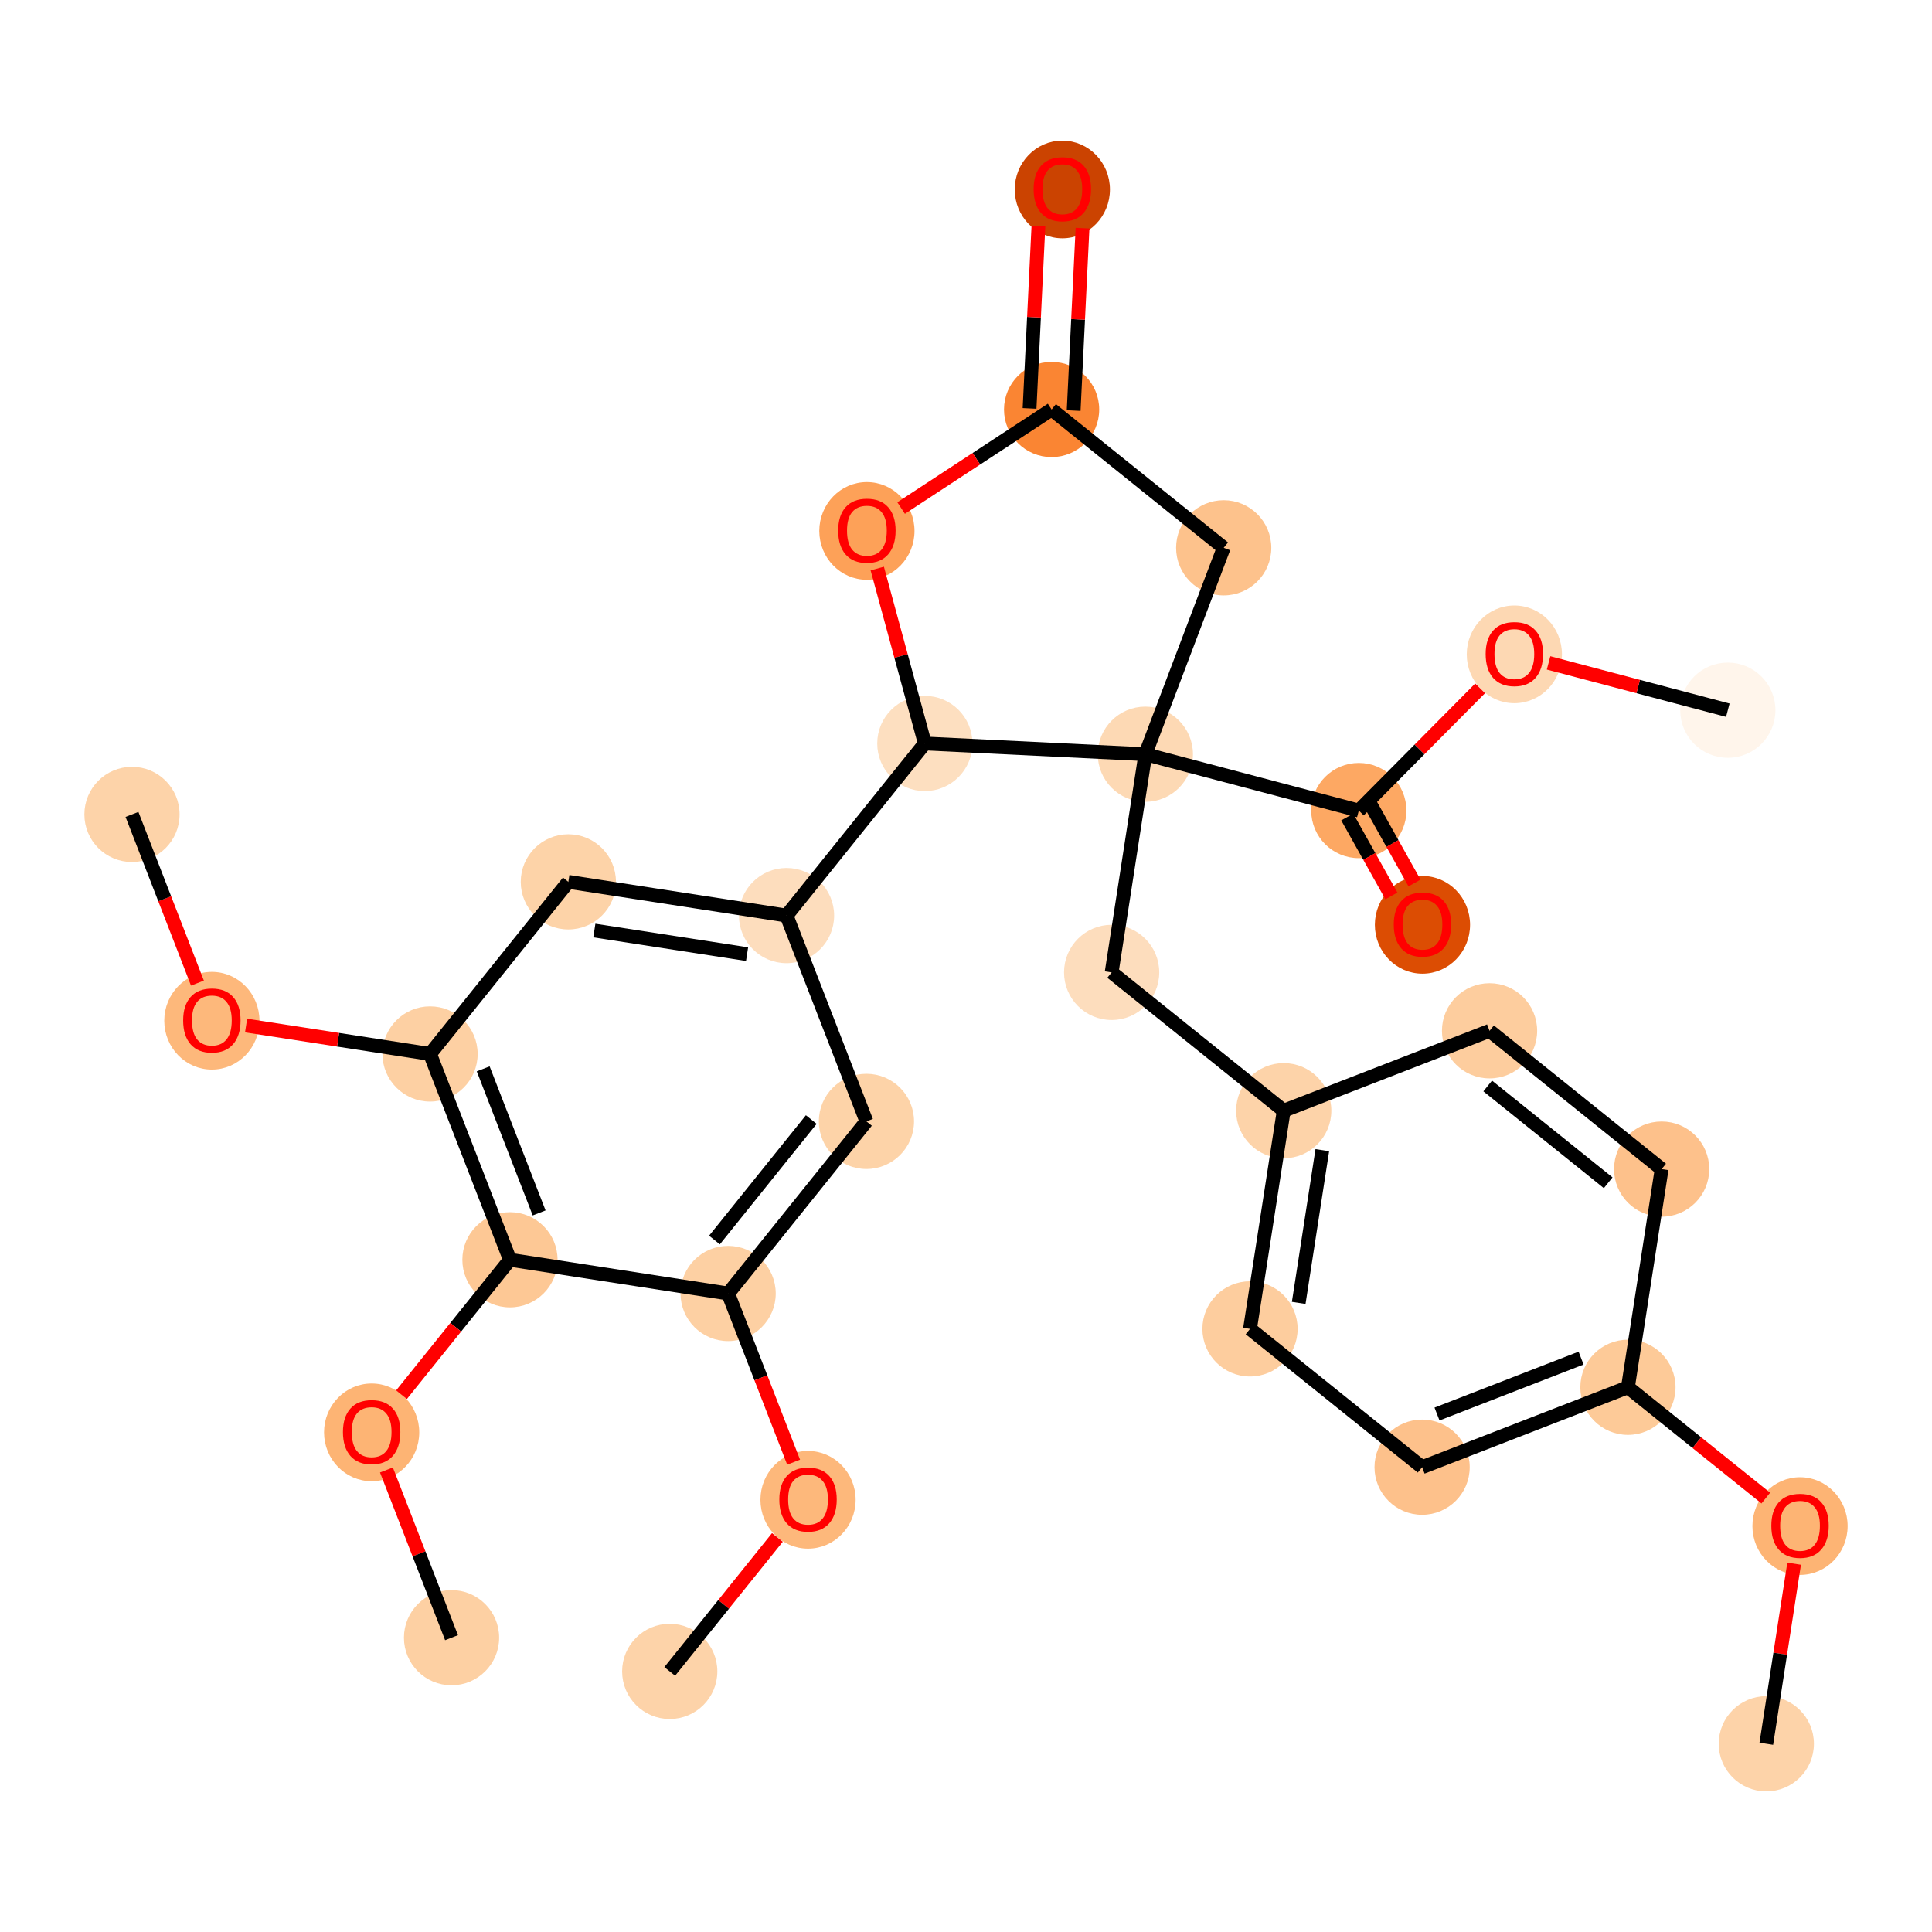 <?xml version='1.0' encoding='iso-8859-1'?>
<svg version='1.1' baseProfile='full'
              xmlns='http://www.w3.org/2000/svg'
                      xmlns:rdkit='http://www.rdkit.org/xml'
                      xmlns:xlink='http://www.w3.org/1999/xlink'
                  xml:space='preserve'
width='280px' height='280px' viewBox='0 0 280 280'>
<!-- END OF HEADER -->
<rect style='opacity:1.0;fill:#FFFFFF;stroke:none' width='280' height='280' x='0' y='0'> </rect>
<ellipse cx='250.409' cy='102.927' rx='6.399' ry='6.399'  style='fill:#FFF5EB;fill-rule:evenodd;stroke:#FFF5EB;stroke-width:1.0px;stroke-linecap:butt;stroke-linejoin:miter;stroke-opacity:1' />
<ellipse cx='219.471' cy='94.832' rx='6.399' ry='6.579'  style='fill:#FDD8B3;fill-rule:evenodd;stroke:#FDD8B3;stroke-width:1.0px;stroke-linecap:butt;stroke-linejoin:miter;stroke-opacity:1' />
<ellipse cx='196.931' cy='117.471' rx='6.399' ry='6.399'  style='fill:#FDA863;fill-rule:evenodd;stroke:#FDA863;stroke-width:1.0px;stroke-linecap:butt;stroke-linejoin:miter;stroke-opacity:1' />
<ellipse cx='206.154' cy='134.032' rx='6.399' ry='6.579'  style='fill:#DC4D03;fill-rule:evenodd;stroke:#DC4D03;stroke-width:1.0px;stroke-linecap:butt;stroke-linejoin:miter;stroke-opacity:1' />
<ellipse cx='165.993' cy='109.306' rx='6.399' ry='6.399'  style='fill:#FDD9B4;fill-rule:evenodd;stroke:#FDD9B4;stroke-width:1.0px;stroke-linecap:butt;stroke-linejoin:miter;stroke-opacity:1' />
<ellipse cx='161.107' cy='140.927' rx='6.399' ry='6.399'  style='fill:#FDDDBD;fill-rule:evenodd;stroke:#FDDDBD;stroke-width:1.0px;stroke-linecap:butt;stroke-linejoin:miter;stroke-opacity:1' />
<ellipse cx='186.048' cy='160.97' rx='6.399' ry='6.399'  style='fill:#FDD3A9;fill-rule:evenodd;stroke:#FDD3A9;stroke-width:1.0px;stroke-linecap:butt;stroke-linejoin:miter;stroke-opacity:1' />
<ellipse cx='181.161' cy='192.592' rx='6.399' ry='6.399'  style='fill:#FDCD9E;fill-rule:evenodd;stroke:#FDCD9E;stroke-width:1.0px;stroke-linecap:butt;stroke-linejoin:miter;stroke-opacity:1' />
<ellipse cx='206.103' cy='212.635' rx='6.399' ry='6.399'  style='fill:#FDC18B;fill-rule:evenodd;stroke:#FDC18B;stroke-width:1.0px;stroke-linecap:butt;stroke-linejoin:miter;stroke-opacity:1' />
<ellipse cx='235.932' cy='201.056' rx='6.399' ry='6.399'  style='fill:#FDCA98;fill-rule:evenodd;stroke:#FDCA98;stroke-width:1.0px;stroke-linecap:butt;stroke-linejoin:miter;stroke-opacity:1' />
<ellipse cx='260.873' cy='221.169' rx='6.399' ry='6.579'  style='fill:#FDB474;fill-rule:evenodd;stroke:#FDB474;stroke-width:1.0px;stroke-linecap:butt;stroke-linejoin:miter;stroke-opacity:1' />
<ellipse cx='255.987' cy='252.72' rx='6.399' ry='6.399'  style='fill:#FDD3A9;fill-rule:evenodd;stroke:#FDD3A9;stroke-width:1.0px;stroke-linecap:butt;stroke-linejoin:miter;stroke-opacity:1' />
<ellipse cx='240.818' cy='169.434' rx='6.399' ry='6.399'  style='fill:#FDC18B;fill-rule:evenodd;stroke:#FDC18B;stroke-width:1.0px;stroke-linecap:butt;stroke-linejoin:miter;stroke-opacity:1' />
<ellipse cx='215.877' cy='149.392' rx='6.399' ry='6.399'  style='fill:#FDCD9E;fill-rule:evenodd;stroke:#FDCD9E;stroke-width:1.0px;stroke-linecap:butt;stroke-linejoin:miter;stroke-opacity:1' />
<ellipse cx='177.348' cy='79.391' rx='6.399' ry='6.399'  style='fill:#FDC28C;fill-rule:evenodd;stroke:#FDC28C;stroke-width:1.0px;stroke-linecap:butt;stroke-linejoin:miter;stroke-opacity:1' />
<ellipse cx='152.406' cy='59.348' rx='6.399' ry='6.399'  style='fill:#FA8533;fill-rule:evenodd;stroke:#FA8533;stroke-width:1.0px;stroke-linecap:butt;stroke-linejoin:miter;stroke-opacity:1' />
<ellipse cx='153.961' cy='27.46' rx='6.399' ry='6.579'  style='fill:#CB4301;fill-rule:evenodd;stroke:#CB4301;stroke-width:1.0px;stroke-linecap:butt;stroke-linejoin:miter;stroke-opacity:1' />
<ellipse cx='125.637' cy='76.946' rx='6.399' ry='6.579'  style='fill:#FDA158;fill-rule:evenodd;stroke:#FDA158;stroke-width:1.0px;stroke-linecap:butt;stroke-linejoin:miter;stroke-opacity:1' />
<ellipse cx='134.034' cy='107.751' rx='6.399' ry='6.399'  style='fill:#FDDFC0;fill-rule:evenodd;stroke:#FDDFC0;stroke-width:1.0px;stroke-linecap:butt;stroke-linejoin:miter;stroke-opacity:1' />
<ellipse cx='113.991' cy='132.693' rx='6.399' ry='6.399'  style='fill:#FDDDBD;fill-rule:evenodd;stroke:#FDDDBD;stroke-width:1.0px;stroke-linecap:butt;stroke-linejoin:miter;stroke-opacity:1' />
<ellipse cx='82.37' cy='127.806' rx='6.399' ry='6.399'  style='fill:#FDD3A8;fill-rule:evenodd;stroke:#FDD3A8;stroke-width:1.0px;stroke-linecap:butt;stroke-linejoin:miter;stroke-opacity:1' />
<ellipse cx='62.327' cy='152.748' rx='6.399' ry='6.399'  style='fill:#FDD0A3;fill-rule:evenodd;stroke:#FDD0A3;stroke-width:1.0px;stroke-linecap:butt;stroke-linejoin:miter;stroke-opacity:1' />
<ellipse cx='30.705' cy='147.931' rx='6.399' ry='6.579'  style='fill:#FDB87B;fill-rule:evenodd;stroke:#FDB87B;stroke-width:1.0px;stroke-linecap:butt;stroke-linejoin:miter;stroke-opacity:1' />
<ellipse cx='19.127' cy='118.032' rx='6.399' ry='6.399'  style='fill:#FDD3A9;fill-rule:evenodd;stroke:#FDD3A9;stroke-width:1.0px;stroke-linecap:butt;stroke-linejoin:miter;stroke-opacity:1' />
<ellipse cx='73.906' cy='182.576' rx='6.399' ry='6.399'  style='fill:#FDC895;fill-rule:evenodd;stroke:#FDC895;stroke-width:1.0px;stroke-linecap:butt;stroke-linejoin:miter;stroke-opacity:1' />
<ellipse cx='53.863' cy='207.588' rx='6.399' ry='6.579'  style='fill:#FDB474;fill-rule:evenodd;stroke:#FDB474;stroke-width:1.0px;stroke-linecap:butt;stroke-linejoin:miter;stroke-opacity:1' />
<ellipse cx='65.441' cy='237.346' rx='6.399' ry='6.399'  style='fill:#FDD0A3;fill-rule:evenodd;stroke:#FDD0A3;stroke-width:1.0px;stroke-linecap:butt;stroke-linejoin:miter;stroke-opacity:1' />
<ellipse cx='105.527' cy='187.463' rx='6.399' ry='6.399'  style='fill:#FDD0A3;fill-rule:evenodd;stroke:#FDD0A3;stroke-width:1.0px;stroke-linecap:butt;stroke-linejoin:miter;stroke-opacity:1' />
<ellipse cx='117.106' cy='217.362' rx='6.399' ry='6.579'  style='fill:#FDB87B;fill-rule:evenodd;stroke:#FDB87B;stroke-width:1.0px;stroke-linecap:butt;stroke-linejoin:miter;stroke-opacity:1' />
<ellipse cx='97.063' cy='242.233' rx='6.399' ry='6.399'  style='fill:#FDD3A9;fill-rule:evenodd;stroke:#FDD3A9;stroke-width:1.0px;stroke-linecap:butt;stroke-linejoin:miter;stroke-opacity:1' />
<ellipse cx='125.57' cy='162.521' rx='6.399' ry='6.399'  style='fill:#FDD3A8;fill-rule:evenodd;stroke:#FDD3A8;stroke-width:1.0px;stroke-linecap:butt;stroke-linejoin:miter;stroke-opacity:1' />
<path class='bond-0 atom-0 atom-1' d='M 250.409,102.927 L 237.42,99.498' style='fill:none;fill-rule:evenodd;stroke:#000000;stroke-width:2.0px;stroke-linecap:butt;stroke-linejoin:miter;stroke-opacity:1' />
<path class='bond-0 atom-0 atom-1' d='M 237.42,99.498 L 224.431,96.07' style='fill:none;fill-rule:evenodd;stroke:#FF0000;stroke-width:2.0px;stroke-linecap:butt;stroke-linejoin:miter;stroke-opacity:1' />
<path class='bond-1 atom-1 atom-2' d='M 214.512,99.758 L 205.721,108.615' style='fill:none;fill-rule:evenodd;stroke:#FF0000;stroke-width:2.0px;stroke-linecap:butt;stroke-linejoin:miter;stroke-opacity:1' />
<path class='bond-1 atom-1 atom-2' d='M 205.721,108.615 L 196.931,117.471' style='fill:none;fill-rule:evenodd;stroke:#000000;stroke-width:2.0px;stroke-linecap:butt;stroke-linejoin:miter;stroke-opacity:1' />
<path class='bond-2 atom-2 atom-3' d='M 195.255,118.408 L 198.453,124.126' style='fill:none;fill-rule:evenodd;stroke:#000000;stroke-width:2.0px;stroke-linecap:butt;stroke-linejoin:miter;stroke-opacity:1' />
<path class='bond-2 atom-2 atom-3' d='M 198.453,124.126 L 201.651,129.844' style='fill:none;fill-rule:evenodd;stroke:#FF0000;stroke-width:2.0px;stroke-linecap:butt;stroke-linejoin:miter;stroke-opacity:1' />
<path class='bond-2 atom-2 atom-3' d='M 198.607,116.534 L 201.804,122.252' style='fill:none;fill-rule:evenodd;stroke:#000000;stroke-width:2.0px;stroke-linecap:butt;stroke-linejoin:miter;stroke-opacity:1' />
<path class='bond-2 atom-2 atom-3' d='M 201.804,122.252 L 205.002,127.97' style='fill:none;fill-rule:evenodd;stroke:#FF0000;stroke-width:2.0px;stroke-linecap:butt;stroke-linejoin:miter;stroke-opacity:1' />
<path class='bond-3 atom-2 atom-4' d='M 196.931,117.471 L 165.993,109.306' style='fill:none;fill-rule:evenodd;stroke:#000000;stroke-width:2.0px;stroke-linecap:butt;stroke-linejoin:miter;stroke-opacity:1' />
<path class='bond-4 atom-4 atom-5' d='M 165.993,109.306 L 161.107,140.927' style='fill:none;fill-rule:evenodd;stroke:#000000;stroke-width:2.0px;stroke-linecap:butt;stroke-linejoin:miter;stroke-opacity:1' />
<path class='bond-13 atom-4 atom-14' d='M 165.993,109.306 L 177.348,79.391' style='fill:none;fill-rule:evenodd;stroke:#000000;stroke-width:2.0px;stroke-linecap:butt;stroke-linejoin:miter;stroke-opacity:1' />
<path class='bond-30 atom-18 atom-4' d='M 134.034,107.751 L 165.993,109.306' style='fill:none;fill-rule:evenodd;stroke:#000000;stroke-width:2.0px;stroke-linecap:butt;stroke-linejoin:miter;stroke-opacity:1' />
<path class='bond-5 atom-5 atom-6' d='M 161.107,140.927 L 186.048,160.97' style='fill:none;fill-rule:evenodd;stroke:#000000;stroke-width:2.0px;stroke-linecap:butt;stroke-linejoin:miter;stroke-opacity:1' />
<path class='bond-6 atom-6 atom-7' d='M 186.048,160.97 L 181.161,192.592' style='fill:none;fill-rule:evenodd;stroke:#000000;stroke-width:2.0px;stroke-linecap:butt;stroke-linejoin:miter;stroke-opacity:1' />
<path class='bond-6 atom-6 atom-7' d='M 191.64,166.691 L 188.219,188.826' style='fill:none;fill-rule:evenodd;stroke:#000000;stroke-width:2.0px;stroke-linecap:butt;stroke-linejoin:miter;stroke-opacity:1' />
<path class='bond-32 atom-13 atom-6' d='M 215.877,149.392 L 186.048,160.97' style='fill:none;fill-rule:evenodd;stroke:#000000;stroke-width:2.0px;stroke-linecap:butt;stroke-linejoin:miter;stroke-opacity:1' />
<path class='bond-7 atom-7 atom-8' d='M 181.161,192.592 L 206.103,212.635' style='fill:none;fill-rule:evenodd;stroke:#000000;stroke-width:2.0px;stroke-linecap:butt;stroke-linejoin:miter;stroke-opacity:1' />
<path class='bond-8 atom-8 atom-9' d='M 206.103,212.635 L 235.932,201.056' style='fill:none;fill-rule:evenodd;stroke:#000000;stroke-width:2.0px;stroke-linecap:butt;stroke-linejoin:miter;stroke-opacity:1' />
<path class='bond-8 atom-8 atom-9' d='M 208.262,204.932 L 229.142,196.827' style='fill:none;fill-rule:evenodd;stroke:#000000;stroke-width:2.0px;stroke-linecap:butt;stroke-linejoin:miter;stroke-opacity:1' />
<path class='bond-9 atom-9 atom-10' d='M 235.932,201.056 L 245.923,209.085' style='fill:none;fill-rule:evenodd;stroke:#000000;stroke-width:2.0px;stroke-linecap:butt;stroke-linejoin:miter;stroke-opacity:1' />
<path class='bond-9 atom-9 atom-10' d='M 245.923,209.085 L 255.914,217.113' style='fill:none;fill-rule:evenodd;stroke:#FF0000;stroke-width:2.0px;stroke-linecap:butt;stroke-linejoin:miter;stroke-opacity:1' />
<path class='bond-11 atom-9 atom-12' d='M 235.932,201.056 L 240.818,169.434' style='fill:none;fill-rule:evenodd;stroke:#000000;stroke-width:2.0px;stroke-linecap:butt;stroke-linejoin:miter;stroke-opacity:1' />
<path class='bond-10 atom-10 atom-11' d='M 260.02,226.622 L 258.003,239.671' style='fill:none;fill-rule:evenodd;stroke:#FF0000;stroke-width:2.0px;stroke-linecap:butt;stroke-linejoin:miter;stroke-opacity:1' />
<path class='bond-10 atom-10 atom-11' d='M 258.003,239.671 L 255.987,252.72' style='fill:none;fill-rule:evenodd;stroke:#000000;stroke-width:2.0px;stroke-linecap:butt;stroke-linejoin:miter;stroke-opacity:1' />
<path class='bond-12 atom-12 atom-13' d='M 240.818,169.434 L 215.877,149.392' style='fill:none;fill-rule:evenodd;stroke:#000000;stroke-width:2.0px;stroke-linecap:butt;stroke-linejoin:miter;stroke-opacity:1' />
<path class='bond-12 atom-12 atom-13' d='M 233.069,171.416 L 215.609,157.386' style='fill:none;fill-rule:evenodd;stroke:#000000;stroke-width:2.0px;stroke-linecap:butt;stroke-linejoin:miter;stroke-opacity:1' />
<path class='bond-14 atom-14 atom-15' d='M 177.348,79.391 L 152.406,59.348' style='fill:none;fill-rule:evenodd;stroke:#000000;stroke-width:2.0px;stroke-linecap:butt;stroke-linejoin:miter;stroke-opacity:1' />
<path class='bond-15 atom-15 atom-16' d='M 155.602,59.504 L 156.245,46.286' style='fill:none;fill-rule:evenodd;stroke:#000000;stroke-width:2.0px;stroke-linecap:butt;stroke-linejoin:miter;stroke-opacity:1' />
<path class='bond-15 atom-15 atom-16' d='M 156.245,46.286 L 156.888,33.067' style='fill:none;fill-rule:evenodd;stroke:#FF0000;stroke-width:2.0px;stroke-linecap:butt;stroke-linejoin:miter;stroke-opacity:1' />
<path class='bond-15 atom-15 atom-16' d='M 149.21,59.193 L 149.853,45.975' style='fill:none;fill-rule:evenodd;stroke:#000000;stroke-width:2.0px;stroke-linecap:butt;stroke-linejoin:miter;stroke-opacity:1' />
<path class='bond-15 atom-15 atom-16' d='M 149.853,45.975 L 150.496,32.756' style='fill:none;fill-rule:evenodd;stroke:#FF0000;stroke-width:2.0px;stroke-linecap:butt;stroke-linejoin:miter;stroke-opacity:1' />
<path class='bond-16 atom-15 atom-17' d='M 152.406,59.348 L 141.501,66.488' style='fill:none;fill-rule:evenodd;stroke:#000000;stroke-width:2.0px;stroke-linecap:butt;stroke-linejoin:miter;stroke-opacity:1' />
<path class='bond-16 atom-15 atom-17' d='M 141.501,66.488 L 130.596,73.628' style='fill:none;fill-rule:evenodd;stroke:#FF0000;stroke-width:2.0px;stroke-linecap:butt;stroke-linejoin:miter;stroke-opacity:1' />
<path class='bond-17 atom-17 atom-18' d='M 127.139,82.398 L 130.587,95.075' style='fill:none;fill-rule:evenodd;stroke:#FF0000;stroke-width:2.0px;stroke-linecap:butt;stroke-linejoin:miter;stroke-opacity:1' />
<path class='bond-17 atom-17 atom-18' d='M 130.587,95.075 L 134.034,107.751' style='fill:none;fill-rule:evenodd;stroke:#000000;stroke-width:2.0px;stroke-linecap:butt;stroke-linejoin:miter;stroke-opacity:1' />
<path class='bond-18 atom-18 atom-19' d='M 134.034,107.751 L 113.991,132.693' style='fill:none;fill-rule:evenodd;stroke:#000000;stroke-width:2.0px;stroke-linecap:butt;stroke-linejoin:miter;stroke-opacity:1' />
<path class='bond-19 atom-19 atom-20' d='M 113.991,132.693 L 82.37,127.806' style='fill:none;fill-rule:evenodd;stroke:#000000;stroke-width:2.0px;stroke-linecap:butt;stroke-linejoin:miter;stroke-opacity:1' />
<path class='bond-19 atom-19 atom-20' d='M 108.271,138.284 L 86.136,134.863' style='fill:none;fill-rule:evenodd;stroke:#000000;stroke-width:2.0px;stroke-linecap:butt;stroke-linejoin:miter;stroke-opacity:1' />
<path class='bond-31 atom-30 atom-19' d='M 125.57,162.521 L 113.991,132.693' style='fill:none;fill-rule:evenodd;stroke:#000000;stroke-width:2.0px;stroke-linecap:butt;stroke-linejoin:miter;stroke-opacity:1' />
<path class='bond-20 atom-20 atom-21' d='M 82.37,127.806 L 62.327,152.748' style='fill:none;fill-rule:evenodd;stroke:#000000;stroke-width:2.0px;stroke-linecap:butt;stroke-linejoin:miter;stroke-opacity:1' />
<path class='bond-21 atom-21 atom-22' d='M 62.327,152.748 L 48.996,150.687' style='fill:none;fill-rule:evenodd;stroke:#000000;stroke-width:2.0px;stroke-linecap:butt;stroke-linejoin:miter;stroke-opacity:1' />
<path class='bond-21 atom-21 atom-22' d='M 48.996,150.687 L 35.665,148.627' style='fill:none;fill-rule:evenodd;stroke:#FF0000;stroke-width:2.0px;stroke-linecap:butt;stroke-linejoin:miter;stroke-opacity:1' />
<path class='bond-23 atom-21 atom-24' d='M 62.327,152.748 L 73.906,182.576' style='fill:none;fill-rule:evenodd;stroke:#000000;stroke-width:2.0px;stroke-linecap:butt;stroke-linejoin:miter;stroke-opacity:1' />
<path class='bond-23 atom-21 atom-24' d='M 70.029,154.906 L 78.135,175.786' style='fill:none;fill-rule:evenodd;stroke:#000000;stroke-width:2.0px;stroke-linecap:butt;stroke-linejoin:miter;stroke-opacity:1' />
<path class='bond-22 atom-22 atom-23' d='M 28.616,142.479 L 23.871,130.256' style='fill:none;fill-rule:evenodd;stroke:#FF0000;stroke-width:2.0px;stroke-linecap:butt;stroke-linejoin:miter;stroke-opacity:1' />
<path class='bond-22 atom-22 atom-23' d='M 23.871,130.256 L 19.127,118.032' style='fill:none;fill-rule:evenodd;stroke:#000000;stroke-width:2.0px;stroke-linecap:butt;stroke-linejoin:miter;stroke-opacity:1' />
<path class='bond-24 atom-24 atom-25' d='M 73.906,182.576 L 66.047,192.356' style='fill:none;fill-rule:evenodd;stroke:#000000;stroke-width:2.0px;stroke-linecap:butt;stroke-linejoin:miter;stroke-opacity:1' />
<path class='bond-24 atom-24 atom-25' d='M 66.047,192.356 L 58.188,202.136' style='fill:none;fill-rule:evenodd;stroke:#FF0000;stroke-width:2.0px;stroke-linecap:butt;stroke-linejoin:miter;stroke-opacity:1' />
<path class='bond-26 atom-24 atom-27' d='M 73.906,182.576 L 105.527,187.463' style='fill:none;fill-rule:evenodd;stroke:#000000;stroke-width:2.0px;stroke-linecap:butt;stroke-linejoin:miter;stroke-opacity:1' />
<path class='bond-25 atom-25 atom-26' d='M 56.007,213.04 L 60.724,225.193' style='fill:none;fill-rule:evenodd;stroke:#FF0000;stroke-width:2.0px;stroke-linecap:butt;stroke-linejoin:miter;stroke-opacity:1' />
<path class='bond-25 atom-25 atom-26' d='M 60.724,225.193 L 65.441,237.346' style='fill:none;fill-rule:evenodd;stroke:#000000;stroke-width:2.0px;stroke-linecap:butt;stroke-linejoin:miter;stroke-opacity:1' />
<path class='bond-27 atom-27 atom-28' d='M 105.527,187.463 L 110.272,199.686' style='fill:none;fill-rule:evenodd;stroke:#000000;stroke-width:2.0px;stroke-linecap:butt;stroke-linejoin:miter;stroke-opacity:1' />
<path class='bond-27 atom-27 atom-28' d='M 110.272,199.686 L 115.017,211.91' style='fill:none;fill-rule:evenodd;stroke:#FF0000;stroke-width:2.0px;stroke-linecap:butt;stroke-linejoin:miter;stroke-opacity:1' />
<path class='bond-29 atom-27 atom-30' d='M 105.527,187.463 L 125.57,162.521' style='fill:none;fill-rule:evenodd;stroke:#000000;stroke-width:2.0px;stroke-linecap:butt;stroke-linejoin:miter;stroke-opacity:1' />
<path class='bond-29 atom-27 atom-30' d='M 103.545,179.713 L 117.575,162.254' style='fill:none;fill-rule:evenodd;stroke:#000000;stroke-width:2.0px;stroke-linecap:butt;stroke-linejoin:miter;stroke-opacity:1' />
<path class='bond-28 atom-28 atom-29' d='M 112.668,222.814 L 104.865,232.524' style='fill:none;fill-rule:evenodd;stroke:#FF0000;stroke-width:2.0px;stroke-linecap:butt;stroke-linejoin:miter;stroke-opacity:1' />
<path class='bond-28 atom-28 atom-29' d='M 104.865,232.524 L 97.063,242.233' style='fill:none;fill-rule:evenodd;stroke:#000000;stroke-width:2.0px;stroke-linecap:butt;stroke-linejoin:miter;stroke-opacity:1' />
<path  class='atom-1' d='M 215.312 94.787
Q 215.312 92.611, 216.387 91.395
Q 217.462 90.179, 219.471 90.179
Q 221.481 90.179, 222.556 91.395
Q 223.631 92.611, 223.631 94.787
Q 223.631 96.988, 222.543 98.242
Q 221.455 99.484, 219.471 99.484
Q 217.475 99.484, 216.387 98.242
Q 215.312 97.001, 215.312 94.787
M 219.471 98.46
Q 220.853 98.46, 221.596 97.538
Q 222.351 96.604, 222.351 94.787
Q 222.351 93.008, 221.596 92.112
Q 220.853 91.203, 219.471 91.203
Q 218.089 91.203, 217.334 92.099
Q 216.591 92.995, 216.591 94.787
Q 216.591 96.617, 217.334 97.538
Q 218.089 98.46, 219.471 98.46
' fill='#FF0000'/>
<path  class='atom-3' d='M 201.994 133.987
Q 201.994 131.811, 203.069 130.595
Q 204.144 129.379, 206.154 129.379
Q 208.163 129.379, 209.238 130.595
Q 210.313 131.811, 210.313 133.987
Q 210.313 136.188, 209.225 137.442
Q 208.138 138.684, 206.154 138.684
Q 204.157 138.684, 203.069 137.442
Q 201.994 136.201, 201.994 133.987
M 206.154 137.66
Q 207.536 137.66, 208.278 136.738
Q 209.033 135.804, 209.033 133.987
Q 209.033 132.208, 208.278 131.312
Q 207.536 130.403, 206.154 130.403
Q 204.771 130.403, 204.016 131.299
Q 203.274 132.195, 203.274 133.987
Q 203.274 135.817, 204.016 136.738
Q 204.771 137.66, 206.154 137.66
' fill='#FF0000'/>
<path  class='atom-10' d='M 256.714 221.124
Q 256.714 218.949, 257.789 217.733
Q 258.864 216.517, 260.873 216.517
Q 262.883 216.517, 263.958 217.733
Q 265.033 218.949, 265.033 221.124
Q 265.033 223.326, 263.945 224.58
Q 262.857 225.822, 260.873 225.822
Q 258.877 225.822, 257.789 224.58
Q 256.714 223.339, 256.714 221.124
M 260.873 224.798
Q 262.256 224.798, 262.998 223.876
Q 263.753 222.942, 263.753 221.124
Q 263.753 219.345, 262.998 218.45
Q 262.256 217.541, 260.873 217.541
Q 259.491 217.541, 258.736 218.437
Q 257.994 219.333, 257.994 221.124
Q 257.994 222.955, 258.736 223.876
Q 259.491 224.798, 260.873 224.798
' fill='#FF0000'/>
<path  class='atom-16' d='M 149.801 27.415
Q 149.801 25.239, 150.876 24.023
Q 151.952 22.807, 153.961 22.807
Q 155.97 22.807, 157.045 24.023
Q 158.121 25.239, 158.121 27.415
Q 158.121 29.616, 157.033 30.87
Q 155.945 32.112, 153.961 32.112
Q 151.964 32.112, 150.876 30.87
Q 149.801 29.629, 149.801 27.415
M 153.961 31.088
Q 155.343 31.088, 156.086 30.166
Q 156.841 29.232, 156.841 27.415
Q 156.841 25.636, 156.086 24.74
Q 155.343 23.831, 153.961 23.831
Q 152.579 23.831, 151.824 24.727
Q 151.081 25.623, 151.081 27.415
Q 151.081 29.245, 151.824 30.166
Q 152.579 31.088, 153.961 31.088
' fill='#FF0000'/>
<path  class='atom-17' d='M 121.477 76.901
Q 121.477 74.725, 122.552 73.51
Q 123.628 72.294, 125.637 72.294
Q 127.646 72.294, 128.721 73.51
Q 129.797 74.725, 129.797 76.901
Q 129.797 79.103, 128.709 80.357
Q 127.621 81.599, 125.637 81.599
Q 123.64 81.599, 122.552 80.357
Q 121.477 79.115, 121.477 76.901
M 125.637 80.575
Q 127.019 80.575, 127.762 79.653
Q 128.517 78.719, 128.517 76.901
Q 128.517 75.122, 127.762 74.226
Q 127.019 73.318, 125.637 73.318
Q 124.255 73.318, 123.5 74.214
Q 122.757 75.109, 122.757 76.901
Q 122.757 78.731, 123.5 79.653
Q 124.255 80.575, 125.637 80.575
' fill='#FF0000'/>
<path  class='atom-22' d='M 26.546 147.886
Q 26.546 145.711, 27.621 144.495
Q 28.696 143.279, 30.705 143.279
Q 32.715 143.279, 33.79 144.495
Q 34.865 145.711, 34.865 147.886
Q 34.865 150.088, 33.777 151.342
Q 32.689 152.584, 30.705 152.584
Q 28.709 152.584, 27.621 151.342
Q 26.546 150.101, 26.546 147.886
M 30.705 151.56
Q 32.088 151.56, 32.83 150.638
Q 33.585 149.704, 33.585 147.886
Q 33.585 146.107, 32.83 145.211
Q 32.088 144.303, 30.705 144.303
Q 29.323 144.303, 28.568 145.199
Q 27.826 146.095, 27.826 147.886
Q 27.826 149.717, 28.568 150.638
Q 29.323 151.56, 30.705 151.56
' fill='#FF0000'/>
<path  class='atom-25' d='M 49.703 207.543
Q 49.703 205.368, 50.778 204.152
Q 51.853 202.936, 53.863 202.936
Q 55.872 202.936, 56.947 204.152
Q 58.022 205.368, 58.022 207.543
Q 58.022 209.745, 56.934 210.999
Q 55.846 212.241, 53.863 212.241
Q 51.866 212.241, 50.778 210.999
Q 49.703 209.758, 49.703 207.543
M 53.863 211.217
Q 55.245 211.217, 55.987 210.295
Q 56.742 209.361, 56.742 207.543
Q 56.742 205.764, 55.987 204.868
Q 55.245 203.96, 53.863 203.96
Q 52.48 203.96, 51.725 204.856
Q 50.983 205.752, 50.983 207.543
Q 50.983 209.374, 51.725 210.295
Q 52.48 211.217, 53.863 211.217
' fill='#FF0000'/>
<path  class='atom-28' d='M 112.946 217.317
Q 112.946 215.141, 114.021 213.925
Q 115.096 212.709, 117.106 212.709
Q 119.115 212.709, 120.19 213.925
Q 121.265 215.141, 121.265 217.317
Q 121.265 219.518, 120.178 220.773
Q 119.09 222.014, 117.106 222.014
Q 115.109 222.014, 114.021 220.773
Q 112.946 219.531, 112.946 217.317
M 117.106 220.99
Q 118.488 220.99, 119.23 220.069
Q 119.986 219.134, 119.986 217.317
Q 119.986 215.538, 119.23 214.642
Q 118.488 213.733, 117.106 213.733
Q 115.724 213.733, 114.968 214.629
Q 114.226 215.525, 114.226 217.317
Q 114.226 219.147, 114.968 220.069
Q 115.724 220.99, 117.106 220.99
' fill='#FF0000'/>
</svg>

